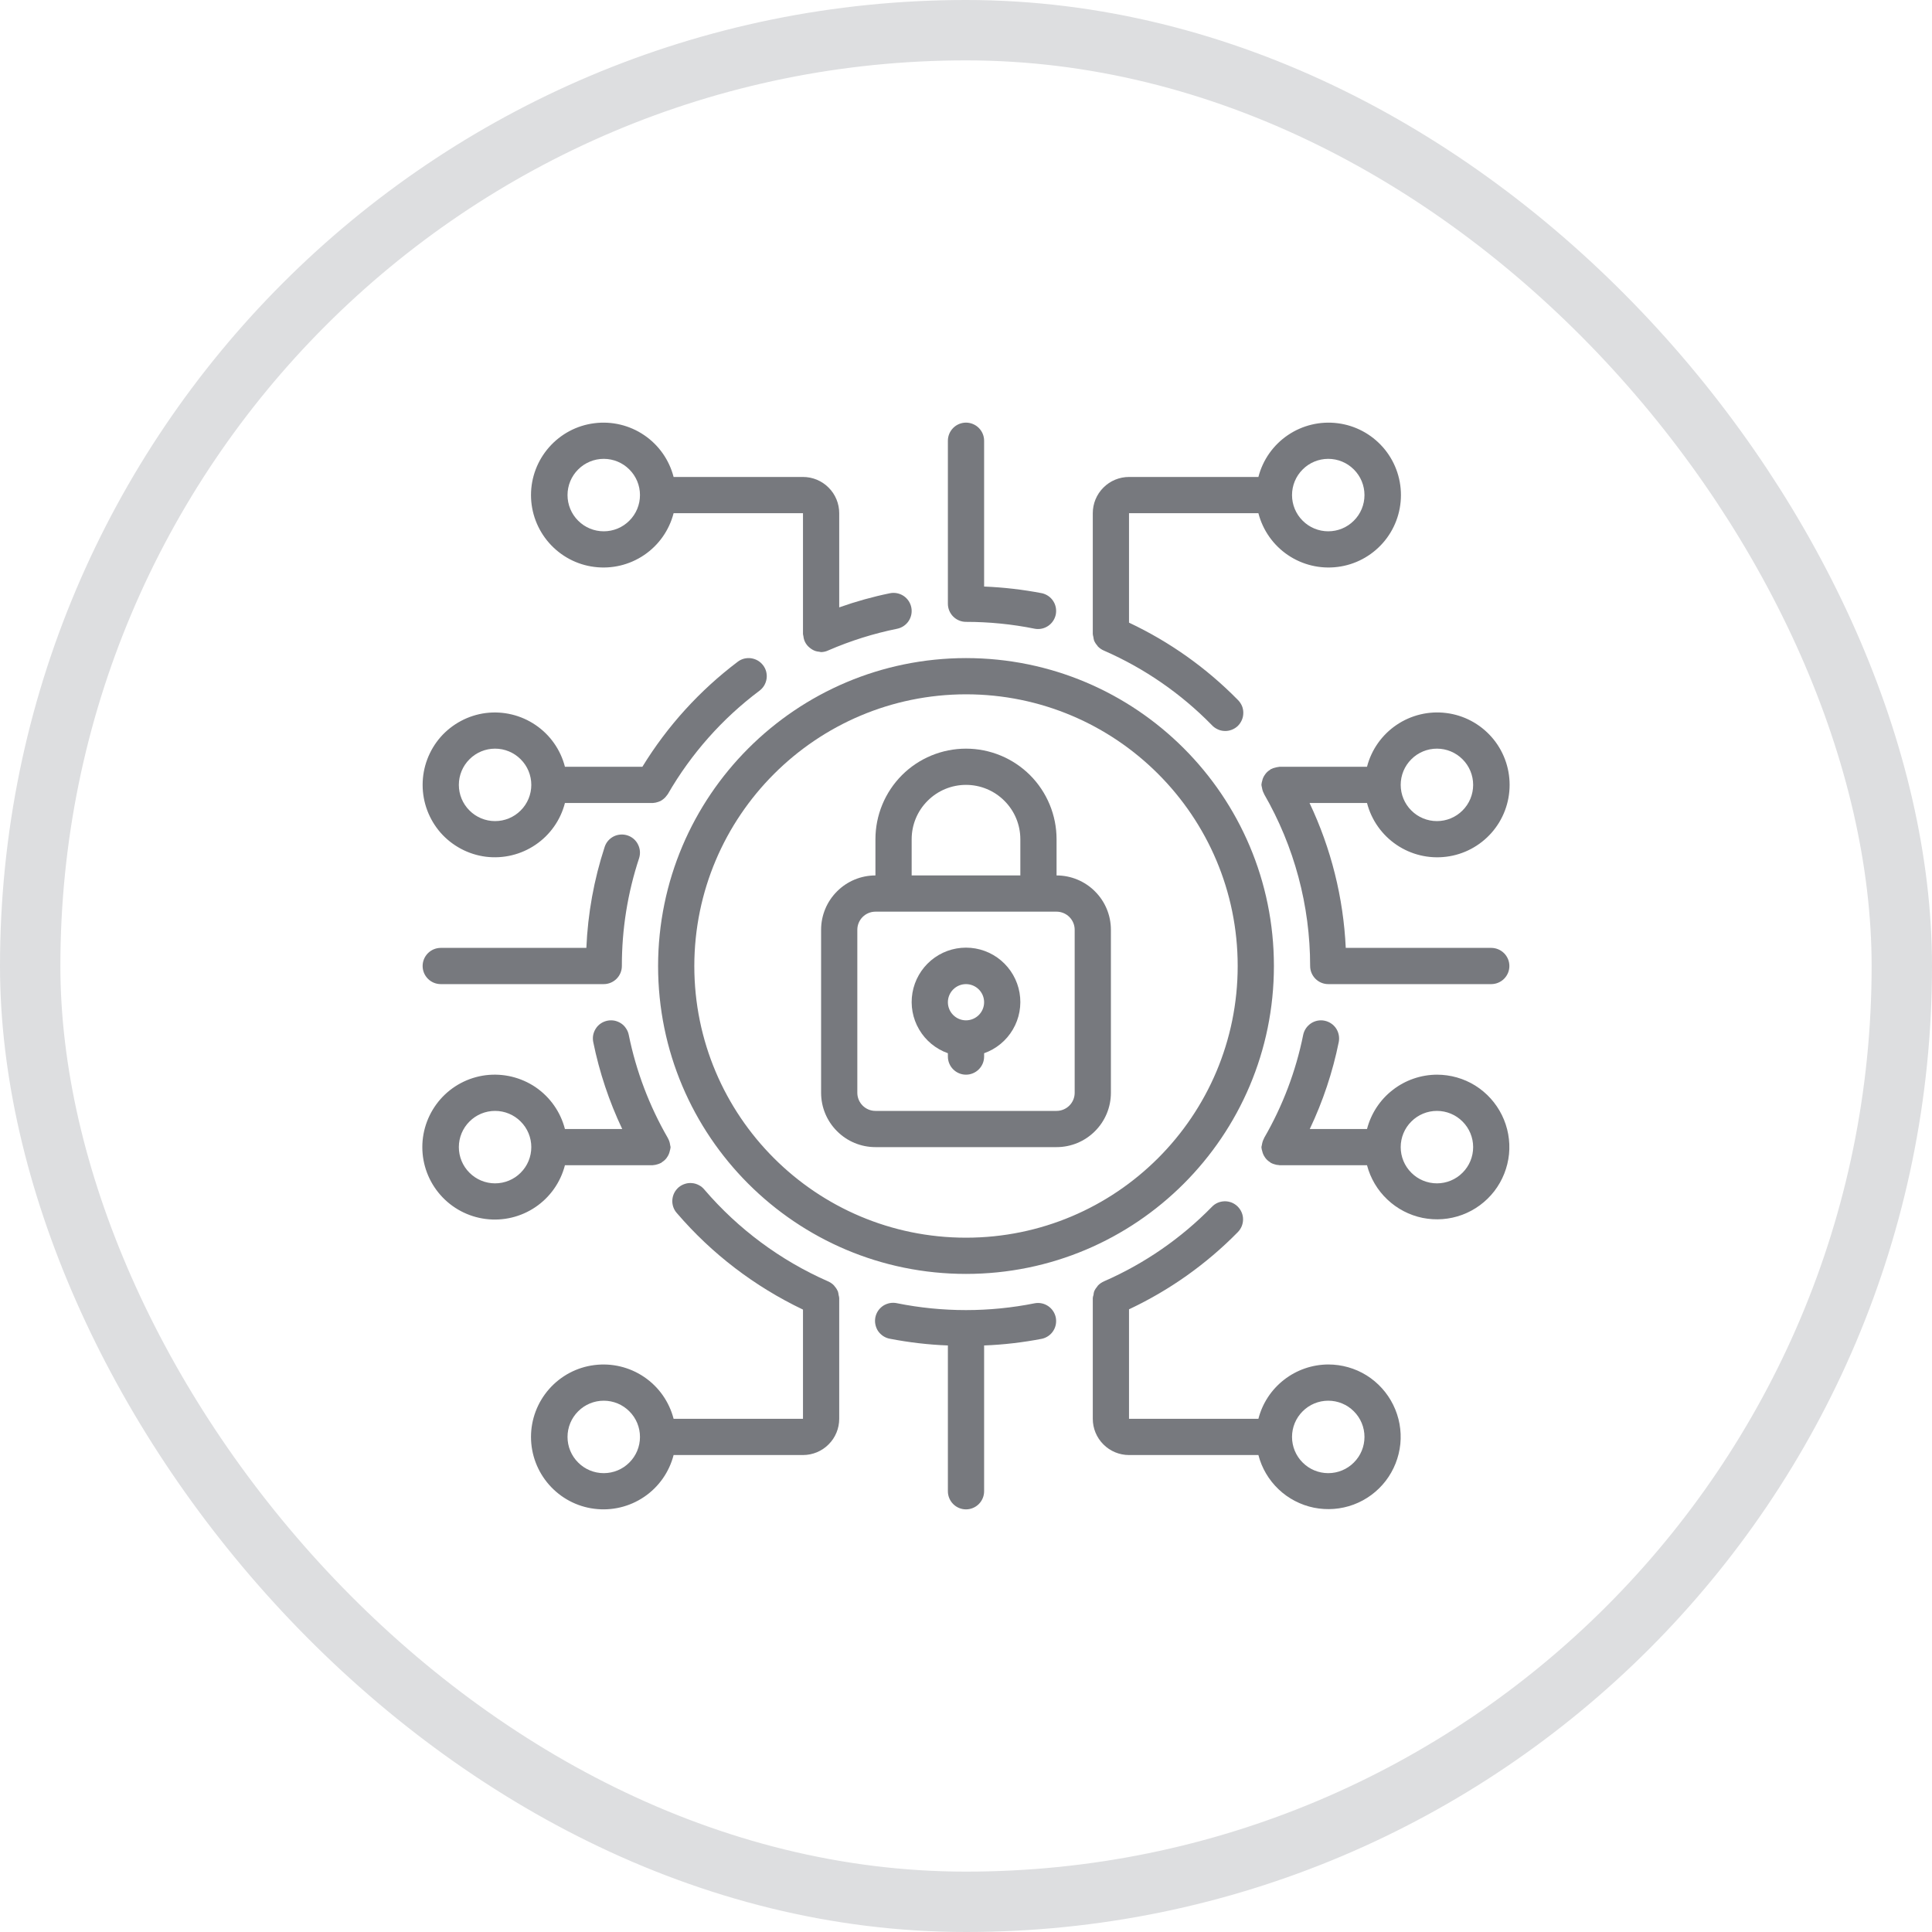 <svg width="32" height="32" viewBox="0 0 32 32" fill="none" xmlns="http://www.w3.org/2000/svg">
<rect x="0.5" y="0.5" width="31" height="31" rx="15.5" stroke="#DDDEE0"/>
<g clip-path="url(#clip0_6_2360)">
<path d="M14.5 19H17.5C17.739 19 17.968 18.905 18.136 18.736C18.305 18.568 18.4 18.339 18.4 18.1V15.4C18.4 15.161 18.305 14.932 18.136 14.764C17.968 14.595 17.739 14.5 17.5 14.5V13.9C17.5 13.502 17.342 13.121 17.061 12.839C16.779 12.558 16.398 12.4 16 12.4C15.602 12.4 15.22 12.558 14.939 12.839C14.658 13.121 14.5 13.502 14.5 13.9V14.5C14.261 14.5 14.032 14.595 13.864 14.764C13.695 14.932 13.6 15.161 13.6 15.4V18.1C13.6 18.339 13.695 18.568 13.864 18.736C14.032 18.905 14.261 19 14.5 19ZM15.1 13.9C15.1 13.661 15.195 13.432 15.364 13.264C15.532 13.095 15.761 13 16 13C16.239 13 16.468 13.095 16.636 13.264C16.805 13.432 16.9 13.661 16.9 13.9V14.5H15.1V13.9ZM14.2 15.4C14.2 15.32 14.232 15.244 14.288 15.188C14.344 15.132 14.42 15.1 14.5 15.1H17.5C17.579 15.1 17.656 15.132 17.712 15.188C17.768 15.244 17.8 15.32 17.8 15.4V18.1C17.8 18.18 17.768 18.256 17.712 18.312C17.656 18.368 17.579 18.4 17.5 18.4H14.5C14.42 18.4 14.344 18.368 14.288 18.312C14.232 18.256 14.2 18.18 14.2 18.1V15.4Z" fill="#77797E"/>
<path d="M15.7 17.445V17.5C15.7 17.58 15.732 17.656 15.788 17.712C15.844 17.768 15.92 17.8 16 17.8C16.079 17.8 16.156 17.768 16.212 17.712C16.268 17.656 16.3 17.58 16.3 17.5V17.445C16.5 17.374 16.669 17.235 16.776 17.052C16.884 16.869 16.923 16.653 16.887 16.444C16.851 16.235 16.742 16.045 16.58 15.908C16.418 15.771 16.212 15.696 16 15.696C15.788 15.696 15.582 15.771 15.42 15.908C15.258 16.045 15.149 16.235 15.113 16.444C15.077 16.653 15.116 16.869 15.224 17.052C15.331 17.235 15.5 17.374 15.7 17.445ZM16 16.3C16.079 16.3 16.156 16.332 16.212 16.388C16.268 16.444 16.3 16.52 16.3 16.6C16.3 16.68 16.268 16.756 16.212 16.812C16.156 16.868 16.079 16.9 16 16.9C15.92 16.9 15.844 16.868 15.788 16.812C15.732 16.756 15.7 16.68 15.7 16.6C15.7 16.52 15.732 16.444 15.788 16.388C15.844 16.332 15.92 16.3 16 16.3Z" fill="#77797E"/>
<path d="M10.9 16C10.9 18.817 13.183 21.1 16 21.1C18.817 21.1 21.1 18.817 21.1 16C21.1 13.183 18.817 10.9 16 10.9C13.184 10.903 10.903 13.184 10.9 16ZM16 11.5C18.485 11.5 20.5 13.515 20.5 16C20.5 18.485 18.485 20.5 16 20.5C13.515 20.5 11.5 18.485 11.5 16C11.503 13.516 13.516 11.503 16 11.5ZM22 22.6C21.735 22.601 21.477 22.69 21.268 22.853C21.058 23.016 20.909 23.243 20.843 23.5H18.7V21.686C19.371 21.371 19.98 20.939 20.5 20.41C20.528 20.382 20.55 20.349 20.566 20.312C20.581 20.275 20.589 20.236 20.589 20.196C20.589 20.156 20.581 20.117 20.565 20.08C20.55 20.044 20.527 20.011 20.499 19.983C20.47 19.955 20.437 19.933 20.4 19.918C20.363 19.904 20.323 19.896 20.284 19.897C20.244 19.898 20.205 19.906 20.168 19.922C20.132 19.938 20.099 19.961 20.072 19.99C19.562 20.511 18.957 20.929 18.29 21.221C18.25 21.238 18.214 21.262 18.184 21.294C18.181 21.297 18.179 21.302 18.176 21.306C18.154 21.331 18.136 21.359 18.123 21.389C18.117 21.408 18.113 21.427 18.112 21.447C18.106 21.464 18.102 21.481 18.1 21.499V23.5C18.1 23.659 18.163 23.812 18.276 23.924C18.388 24.037 18.541 24.1 18.7 24.1H20.843C20.899 24.317 21.015 24.513 21.178 24.668C21.34 24.822 21.543 24.927 21.762 24.972C21.982 25.016 22.209 24.999 22.419 24.921C22.629 24.843 22.813 24.707 22.95 24.53C23.087 24.352 23.171 24.14 23.194 23.917C23.216 23.694 23.175 23.47 23.076 23.269C22.977 23.068 22.824 22.899 22.634 22.78C22.444 22.662 22.224 22.6 22 22.6ZM22 24.4C21.841 24.4 21.688 24.337 21.576 24.224C21.463 24.112 21.4 23.959 21.4 23.8C21.4 23.641 21.463 23.488 21.576 23.376C21.688 23.263 21.841 23.2 22 23.2C22.159 23.2 22.312 23.263 22.424 23.376C22.537 23.488 22.6 23.641 22.6 23.8C22.6 23.959 22.537 24.112 22.424 24.224C22.312 24.337 22.159 24.4 22 24.4ZM9.357 19.3H10.807C10.809 19.3 10.811 19.299 10.814 19.299C10.844 19.297 10.873 19.291 10.901 19.281C10.915 19.276 10.929 19.271 10.942 19.264C10.945 19.262 10.949 19.262 10.953 19.259C10.956 19.257 10.961 19.251 10.966 19.248C10.993 19.231 11.017 19.21 11.037 19.185C11.041 19.18 11.044 19.175 11.047 19.17C11.067 19.143 11.081 19.113 11.09 19.08C11.09 19.076 11.092 19.071 11.093 19.067C11.1 19.045 11.105 19.023 11.107 19C11.105 18.989 11.103 18.977 11.1 18.966C11.1 18.962 11.1 18.959 11.098 18.955C11.093 18.919 11.081 18.886 11.064 18.855L11.062 18.85C10.755 18.319 10.536 17.741 10.414 17.14C10.406 17.101 10.391 17.064 10.368 17.032C10.347 16.999 10.318 16.971 10.285 16.949C10.252 16.928 10.216 16.913 10.177 16.905C10.138 16.898 10.098 16.898 10.06 16.906C10.021 16.914 9.985 16.929 9.952 16.951C9.919 16.973 9.891 17.001 9.87 17.034C9.848 17.067 9.833 17.104 9.825 17.143C9.818 17.181 9.818 17.221 9.826 17.26C9.927 17.757 10.088 18.241 10.306 18.7H9.357C9.284 18.417 9.111 18.171 8.869 18.006C8.627 17.843 8.334 17.773 8.044 17.809C7.754 17.846 7.488 17.987 7.295 18.206C7.102 18.426 6.995 18.708 6.995 19C6.995 19.292 7.102 19.574 7.295 19.793C7.488 20.012 7.754 20.153 8.044 20.19C8.334 20.227 8.627 20.157 8.869 19.993C9.111 19.829 9.284 19.583 9.357 19.3ZM8.2 19.6C8.041 19.6 7.888 19.537 7.776 19.424C7.663 19.312 7.6 19.159 7.6 19C7.6 18.841 7.663 18.688 7.776 18.576C7.888 18.463 8.041 18.4 8.2 18.4C8.359 18.4 8.512 18.463 8.624 18.576C8.737 18.688 8.8 18.841 8.8 19C8.8 19.159 8.737 19.312 8.624 19.424C8.512 19.537 8.359 19.6 8.2 19.6Z" fill="#77797E"/>
<path d="M7 13C7 13.292 7.106 13.573 7.298 13.793C7.491 14.011 7.757 14.153 8.046 14.19C8.336 14.226 8.629 14.156 8.87 13.992C9.111 13.829 9.285 13.582 9.357 13.3H10.815C10.845 13.298 10.874 13.292 10.902 13.282C10.915 13.278 10.928 13.273 10.94 13.267C10.956 13.258 10.971 13.248 10.985 13.237C11.01 13.218 11.032 13.194 11.05 13.168C11.054 13.162 11.059 13.158 11.062 13.152C11.447 12.485 11.963 11.902 12.58 11.44C12.611 11.416 12.638 11.387 12.658 11.353C12.678 11.319 12.691 11.281 12.697 11.242C12.703 11.203 12.7 11.164 12.691 11.126C12.681 11.087 12.664 11.052 12.64 11.02C12.616 10.989 12.587 10.962 12.553 10.942C12.519 10.922 12.481 10.909 12.442 10.903C12.403 10.897 12.364 10.9 12.325 10.909C12.287 10.919 12.251 10.936 12.22 10.96C11.589 11.436 11.053 12.026 10.64 12.7H9.357C9.285 12.418 9.111 12.171 8.87 12.008C8.629 11.844 8.336 11.774 8.046 11.81C7.757 11.847 7.491 11.989 7.298 12.207C7.106 12.427 7 12.708 7 13ZM8.8 13C8.8 13.159 8.737 13.312 8.624 13.424C8.512 13.537 8.359 13.6 8.2 13.6C8.041 13.6 7.888 13.537 7.776 13.424C7.663 13.312 7.6 13.159 7.6 13C7.6 12.841 7.663 12.688 7.776 12.576C7.888 12.463 8.041 12.4 8.2 12.4C8.359 12.4 8.512 12.463 8.624 12.576C8.737 12.688 8.8 12.841 8.8 13ZM23.8 17.8C23.535 17.801 23.277 17.89 23.068 18.053C22.858 18.215 22.709 18.443 22.642 18.7H21.694C21.912 18.241 22.073 17.758 22.174 17.26C22.189 17.182 22.174 17.101 22.13 17.034C22.086 16.968 22.017 16.922 21.939 16.906C21.861 16.89 21.78 16.906 21.714 16.95C21.648 16.994 21.601 17.062 21.585 17.14C21.464 17.741 21.245 18.319 20.937 18.85V18.854C20.919 18.886 20.908 18.92 20.902 18.956C20.902 18.96 20.902 18.963 20.9 18.966C20.897 18.977 20.895 18.989 20.893 19C20.895 19.024 20.899 19.047 20.907 19.069C20.915 19.106 20.931 19.14 20.953 19.171C20.956 19.175 20.959 19.18 20.962 19.184C20.982 19.209 21.006 19.231 21.034 19.248C21.039 19.251 21.042 19.256 21.047 19.259C21.052 19.262 21.054 19.262 21.057 19.264C21.07 19.271 21.084 19.276 21.099 19.281C21.127 19.291 21.156 19.297 21.185 19.298C21.188 19.298 21.19 19.3 21.193 19.3H22.642C22.699 19.517 22.815 19.713 22.978 19.867C23.14 20.021 23.343 20.127 23.562 20.172C23.782 20.216 24.009 20.199 24.219 20.121C24.429 20.043 24.613 19.907 24.75 19.73C24.887 19.552 24.971 19.34 24.994 19.117C25.016 18.894 24.975 18.67 24.876 18.469C24.777 18.268 24.624 18.099 24.434 17.98C24.244 17.862 24.024 17.8 23.8 17.8ZM23.8 19.6C23.641 19.6 23.488 19.537 23.376 19.424C23.263 19.312 23.2 19.159 23.2 19C23.2 18.841 23.263 18.688 23.376 18.576C23.488 18.463 23.641 18.4 23.8 18.4C23.959 18.4 24.112 18.463 24.224 18.576C24.337 18.688 24.4 18.841 24.4 19C24.4 19.159 24.337 19.312 24.224 19.424C24.112 19.537 23.959 19.6 23.8 19.6ZM13.9 21.504V21.499C13.898 21.482 13.895 21.465 13.89 21.449C13.888 21.429 13.884 21.409 13.878 21.389C13.865 21.36 13.848 21.332 13.826 21.308C13.822 21.303 13.82 21.298 13.816 21.294C13.787 21.262 13.75 21.238 13.71 21.221C12.925 20.875 12.227 20.357 11.668 19.705C11.643 19.674 11.612 19.648 11.576 19.63C11.541 19.611 11.502 19.599 11.462 19.596C11.422 19.592 11.382 19.596 11.344 19.609C11.306 19.621 11.271 19.64 11.24 19.666C11.21 19.693 11.185 19.724 11.167 19.76C11.149 19.796 11.139 19.835 11.136 19.875C11.133 19.915 11.139 19.955 11.152 19.993C11.165 20.031 11.186 20.066 11.213 20.095C11.789 20.767 12.501 21.31 13.3 21.691V23.5H11.157C11.084 23.217 10.911 22.971 10.669 22.807C10.427 22.643 10.134 22.573 9.844 22.61C9.554 22.646 9.288 22.788 9.095 23.007C8.902 23.226 8.795 23.508 8.795 23.8C8.795 24.092 8.902 24.374 9.095 24.593C9.288 24.812 9.554 24.954 9.844 24.99C10.134 25.027 10.427 24.957 10.669 24.793C10.911 24.629 11.084 24.383 11.157 24.1H13.3C13.459 24.1 13.612 24.037 13.724 23.924C13.837 23.812 13.9 23.659 13.9 23.5V21.504ZM10 24.4C9.841 24.4 9.688 24.337 9.576 24.224C9.463 24.112 9.4 23.959 9.4 23.8C9.4 23.641 9.463 23.488 9.576 23.376C9.688 23.263 9.841 23.2 10 23.2C10.159 23.2 10.312 23.263 10.424 23.376C10.537 23.488 10.6 23.641 10.6 23.8C10.6 23.959 10.537 24.112 10.424 24.224C10.312 24.337 10.159 24.4 10 24.4ZM17.14 21.586C16.387 21.737 15.612 21.737 14.86 21.586C14.821 21.577 14.78 21.576 14.741 21.583C14.702 21.59 14.664 21.605 14.63 21.626C14.597 21.648 14.568 21.676 14.545 21.709C14.523 21.742 14.507 21.779 14.499 21.818C14.491 21.858 14.491 21.898 14.499 21.937C14.507 21.976 14.522 22.014 14.544 22.047C14.567 22.08 14.596 22.108 14.629 22.13C14.663 22.152 14.7 22.167 14.74 22.174C15.057 22.235 15.377 22.273 15.7 22.285V24.7C15.7 24.78 15.732 24.856 15.788 24.912C15.844 24.968 15.92 25 16 25C16.079 25 16.156 24.968 16.212 24.912C16.268 24.856 16.3 24.78 16.3 24.7V22.285C16.622 22.273 16.943 22.235 17.26 22.174C17.336 22.156 17.403 22.11 17.445 22.044C17.488 21.978 17.502 21.898 17.487 21.821C17.471 21.745 17.426 21.677 17.361 21.633C17.296 21.589 17.217 21.572 17.14 21.586ZM13.3 7.9H11.157C11.084 7.617 10.911 7.371 10.669 7.207C10.427 7.043 10.134 6.973 9.844 7.01C9.554 7.046 9.288 7.188 9.095 7.407C8.902 7.626 8.795 7.908 8.795 8.2C8.795 8.492 8.902 8.774 9.095 8.993C9.288 9.212 9.554 9.354 9.844 9.39C10.134 9.427 10.427 9.357 10.669 9.193C10.911 9.029 11.084 8.783 11.157 8.5H13.3V10.502C13.3 10.514 13.306 10.525 13.307 10.537C13.31 10.569 13.318 10.599 13.331 10.627C13.35 10.668 13.378 10.703 13.413 10.73C13.44 10.752 13.47 10.77 13.503 10.782C13.524 10.789 13.546 10.793 13.569 10.795C13.579 10.798 13.589 10.8 13.599 10.801C13.642 10.8 13.684 10.79 13.723 10.771C14.088 10.613 14.469 10.493 14.86 10.414C14.938 10.398 15.006 10.352 15.05 10.286C15.094 10.219 15.11 10.138 15.094 10.06C15.078 9.982 15.032 9.914 14.966 9.87C14.899 9.826 14.818 9.81 14.74 9.826C14.455 9.884 14.174 9.963 13.9 10.06V8.5C13.9 8.341 13.837 8.188 13.724 8.076C13.612 7.963 13.459 7.9 13.3 7.9ZM10 8.8C9.841 8.8 9.688 8.737 9.576 8.624C9.463 8.512 9.4 8.359 9.4 8.2C9.4 8.041 9.463 7.888 9.576 7.776C9.688 7.663 9.841 7.6 10 7.6C10.159 7.6 10.312 7.663 10.424 7.776C10.537 7.888 10.6 8.041 10.6 8.2C10.6 8.359 10.537 8.512 10.424 8.624C10.312 8.737 10.159 8.8 10 8.8ZM20.843 8.5C20.916 8.783 21.089 9.029 21.331 9.193C21.573 9.357 21.866 9.427 22.156 9.39C22.445 9.354 22.712 9.212 22.905 8.993C23.098 8.774 23.204 8.492 23.204 8.2C23.204 7.908 23.098 7.626 22.905 7.407C22.712 7.188 22.445 7.046 22.156 7.01C21.866 6.973 21.573 7.043 21.331 7.207C21.089 7.371 20.916 7.617 20.843 7.9H18.7C18.541 7.9 18.388 7.963 18.276 8.076C18.163 8.188 18.1 8.341 18.1 8.5V10.501C18.102 10.518 18.105 10.536 18.11 10.553C18.112 10.573 18.116 10.592 18.122 10.611C18.135 10.641 18.153 10.669 18.175 10.693C18.178 10.697 18.18 10.702 18.183 10.706C18.213 10.737 18.249 10.762 18.289 10.778C18.956 11.07 19.561 11.488 20.07 12.008C20.097 12.038 20.13 12.062 20.167 12.079C20.203 12.097 20.243 12.106 20.283 12.107C20.324 12.109 20.364 12.102 20.402 12.087C20.439 12.073 20.474 12.051 20.503 12.023C20.532 11.994 20.554 11.961 20.57 11.923C20.586 11.886 20.593 11.846 20.593 11.806C20.593 11.765 20.585 11.725 20.569 11.688C20.552 11.651 20.529 11.618 20.5 11.59C19.98 11.061 19.371 10.629 18.7 10.313V8.5H20.843ZM22 7.6C22.159 7.6 22.312 7.663 22.424 7.776C22.537 7.888 22.6 8.041 22.6 8.2C22.6 8.359 22.537 8.512 22.424 8.624C22.312 8.737 22.159 8.8 22 8.8C21.841 8.8 21.688 8.737 21.576 8.624C21.463 8.512 21.4 8.359 21.4 8.2C21.4 8.041 21.463 7.888 21.576 7.776C21.688 7.663 21.841 7.6 22 7.6ZM16 7C15.92 7 15.844 7.032 15.788 7.088C15.732 7.144 15.7 7.22 15.7 7.3V10C15.7 10.08 15.732 10.156 15.788 10.212C15.844 10.268 15.92 10.3 16 10.3C16.383 10.3 16.765 10.338 17.14 10.414C17.217 10.428 17.296 10.411 17.361 10.367C17.426 10.323 17.471 10.255 17.487 10.179C17.502 10.102 17.488 10.022 17.445 9.956C17.403 9.89 17.336 9.844 17.26 9.826C16.943 9.765 16.622 9.728 16.3 9.715V7.3C16.3 7.22 16.268 7.144 16.212 7.088C16.156 7.032 16.079 7 16 7ZM22.642 13.3C22.715 13.583 22.889 13.829 23.131 13.993C23.373 14.157 23.666 14.227 23.956 14.19C24.245 14.154 24.512 14.012 24.705 13.793C24.898 13.574 25.004 13.292 25.004 13C25.004 12.708 24.898 12.426 24.705 12.207C24.512 11.988 24.245 11.846 23.956 11.81C23.666 11.773 23.373 11.843 23.131 12.007C22.889 12.171 22.715 12.417 22.642 12.7H21.193C21.187 12.7 21.183 12.703 21.177 12.703C21.16 12.705 21.143 12.708 21.126 12.713C21.101 12.718 21.077 12.726 21.055 12.738C21.052 12.738 21.049 12.738 21.047 12.741C21.044 12.743 21.039 12.749 21.034 12.752C21.006 12.769 20.982 12.79 20.962 12.816C20.959 12.82 20.956 12.824 20.953 12.829C20.933 12.856 20.918 12.886 20.909 12.919C20.909 12.923 20.909 12.927 20.907 12.93C20.899 12.953 20.895 12.976 20.893 13C20.894 13.011 20.897 13.023 20.899 13.034C20.899 13.037 20.901 13.04 20.902 13.044C20.907 13.08 20.918 13.115 20.936 13.146V13.15C21.437 14.017 21.7 14.999 21.7 16C21.7 16.08 21.732 16.156 21.788 16.212C21.844 16.268 21.92 16.3 22 16.3H24.7C24.779 16.3 24.856 16.268 24.912 16.212C24.968 16.156 25 16.08 25 16C25 15.92 24.968 15.844 24.912 15.788C24.856 15.732 24.779 15.7 24.7 15.7H22.29C22.251 14.868 22.047 14.053 21.69 13.3H22.642ZM23.8 12.4C23.959 12.4 24.112 12.463 24.224 12.576C24.337 12.688 24.4 12.841 24.4 13C24.4 13.159 24.337 13.312 24.224 13.424C24.112 13.537 23.959 13.6 23.8 13.6C23.641 13.6 23.488 13.537 23.376 13.424C23.263 13.312 23.2 13.159 23.2 13C23.2 12.841 23.263 12.688 23.376 12.576C23.488 12.463 23.641 12.4 23.8 12.4ZM7.3 16.3H10C10.079 16.3 10.156 16.268 10.212 16.212C10.268 16.156 10.3 16.08 10.3 16C10.299 15.394 10.395 14.791 10.585 14.216C10.597 14.178 10.602 14.139 10.599 14.099C10.596 14.06 10.585 14.022 10.567 13.987C10.55 13.951 10.525 13.92 10.495 13.894C10.465 13.869 10.431 13.849 10.393 13.837C10.356 13.825 10.316 13.82 10.277 13.823C10.238 13.826 10.2 13.836 10.164 13.854C10.129 13.872 10.098 13.896 10.072 13.926C10.046 13.956 10.027 13.991 10.015 14.028C9.838 14.569 9.736 15.132 9.712 15.7H7.3C7.22 15.7 7.144 15.732 7.088 15.788C7.032 15.844 7 15.92 7 16C7 16.08 7.032 16.156 7.088 16.212C7.144 16.268 7.22 16.3 7.3 16.3Z" fill="#77797E"/>
</g>
<defs>
<clipPath id="clip0_6_2360">
<rect width="18" height="18" fill="white" transform="translate(7 7)"/>
</clipPath>
</defs>
</svg>
